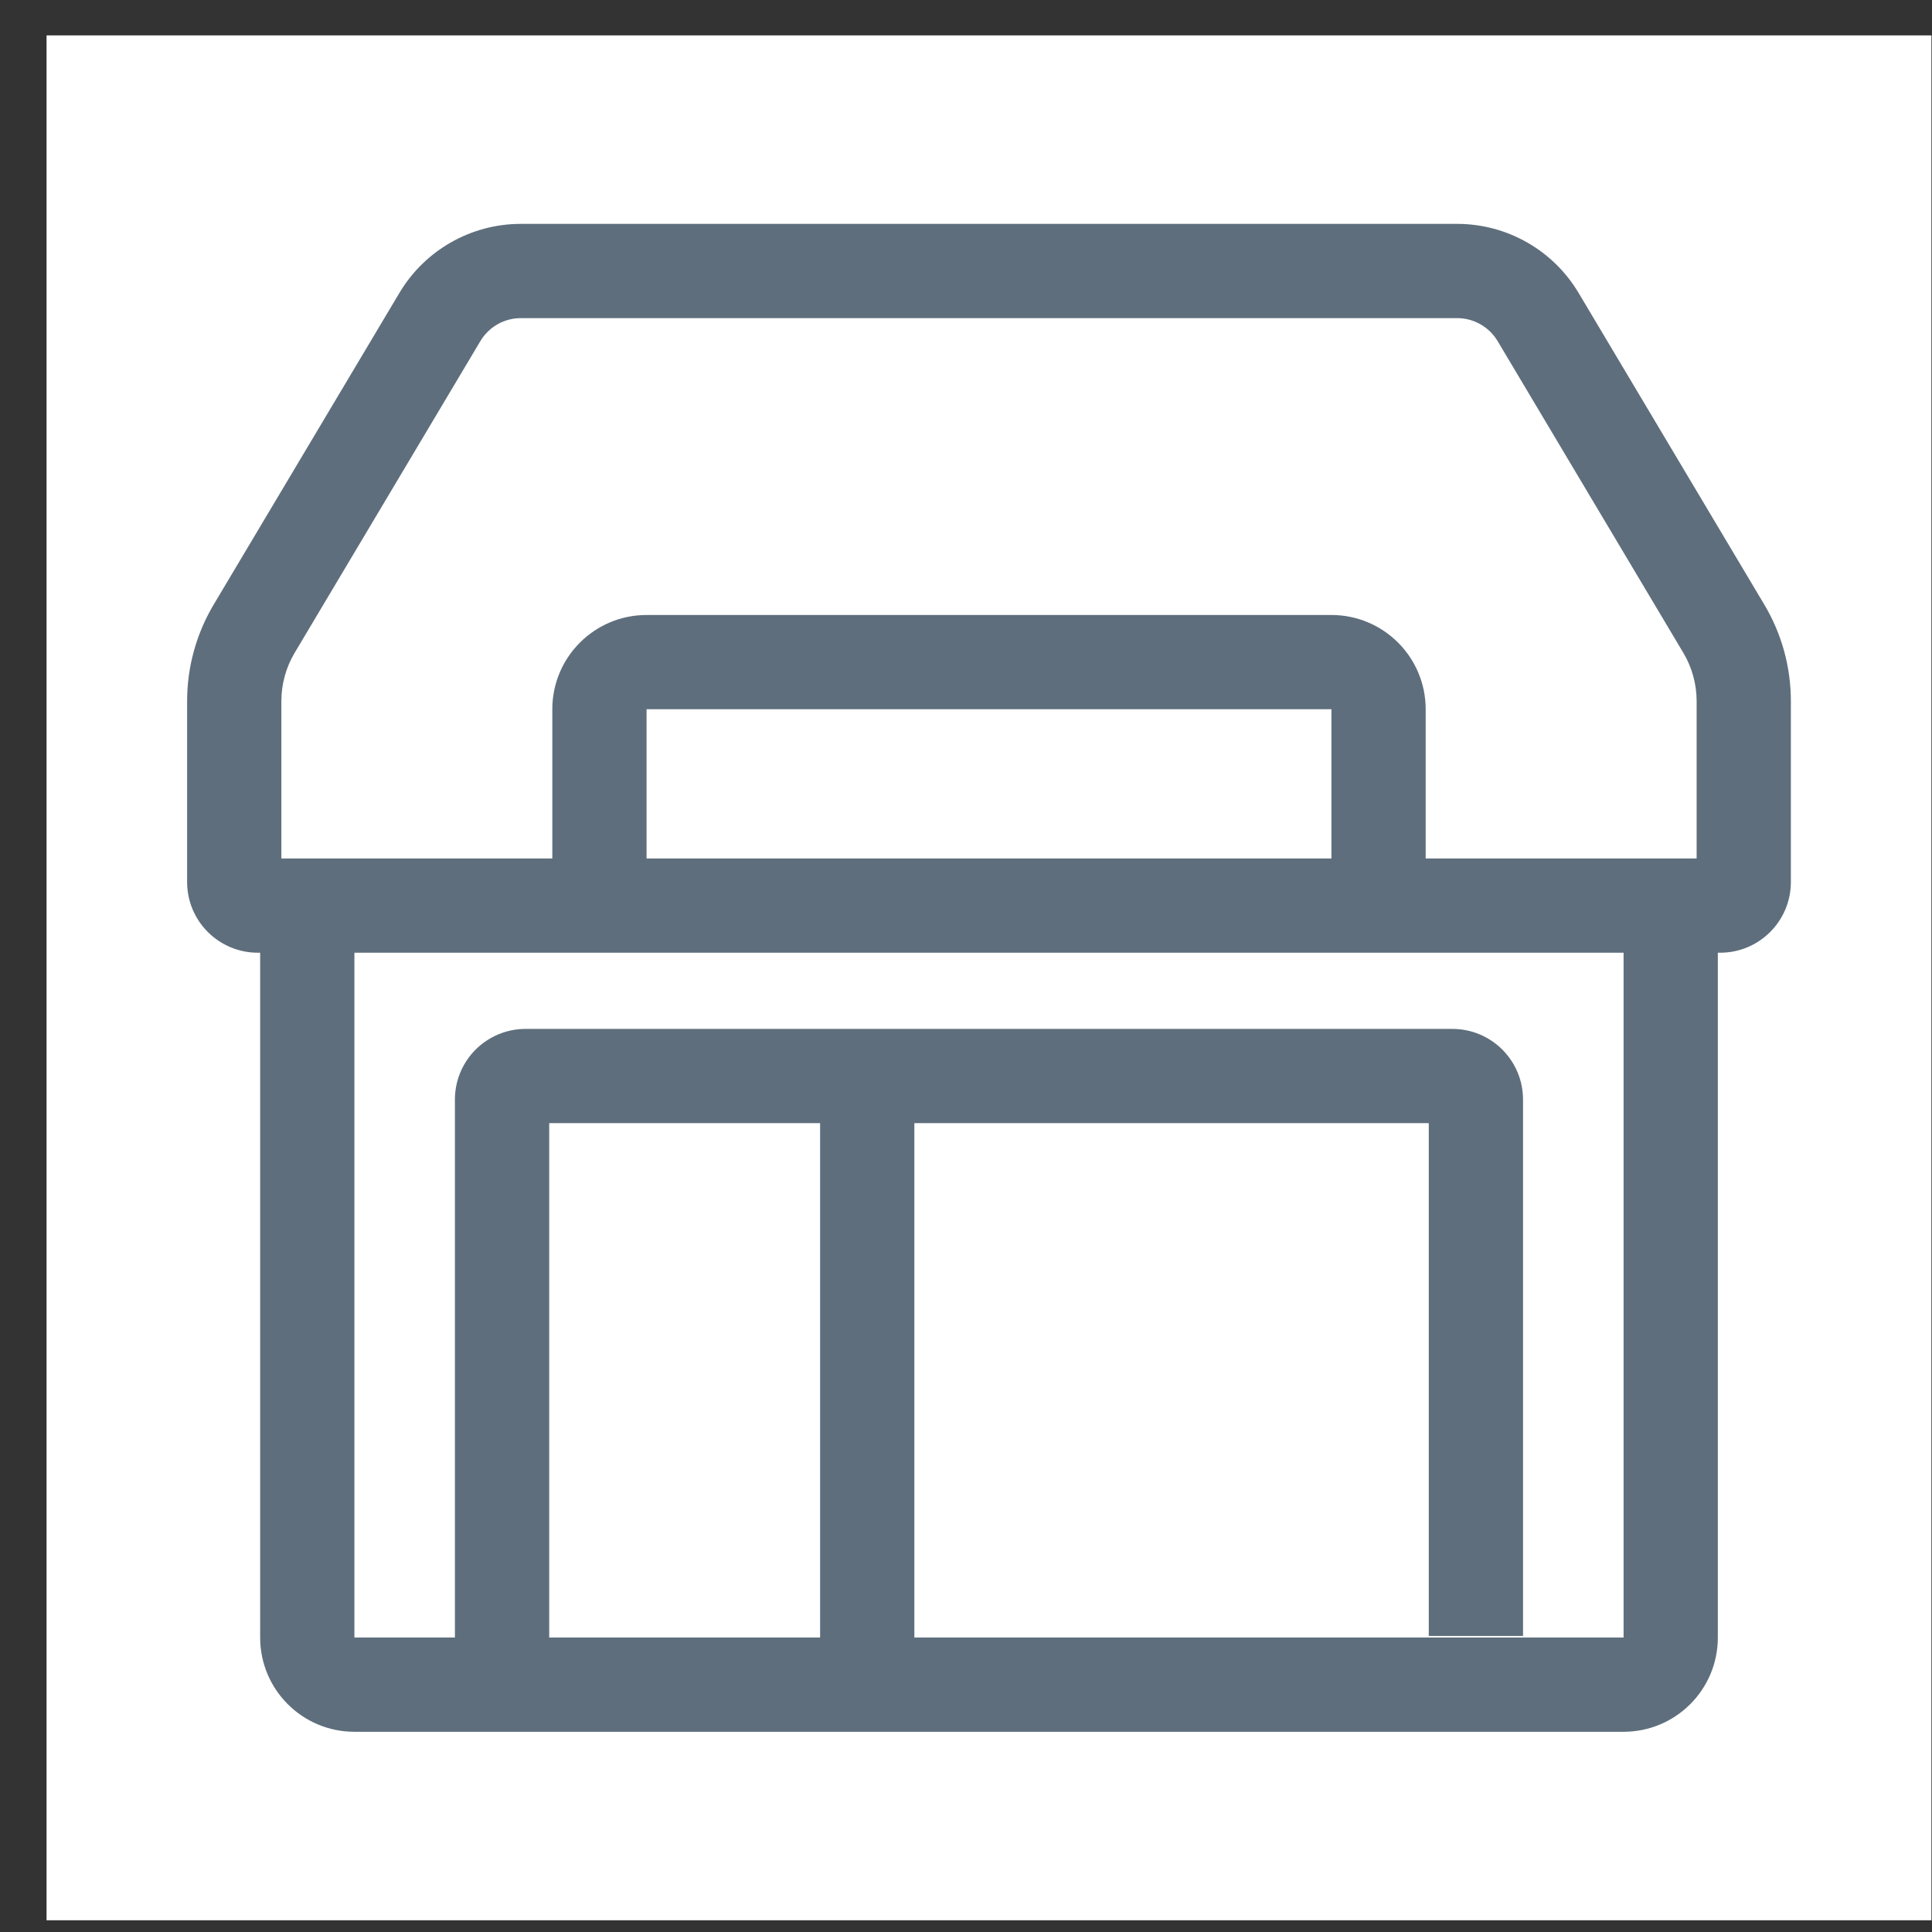 <svg width="41" height="41" viewBox="0 0 41 41" fill="none" xmlns="http://www.w3.org/2000/svg">
<rect x="0" y="0" width="41" height="41" fill="#333333" stroke="none"/>
<rect x="0.988" y="0.751" width="40" height="40" fill="white"/>
<path fill-rule="evenodd" clip-rule="evenodd" d="M8.476 6.216C9.017 5.308 9.996 4.751 11.053 4.751H30.923C31.98 4.751 32.959 5.308 33.5 6.216L37.441 12.83C37.81 13.449 38.005 14.156 38.005 14.877V18.718C38.005 19.546 37.333 20.218 36.505 20.218H36.455V34.751C36.455 35.856 35.559 36.751 34.455 36.751H7.521C6.417 36.751 5.521 35.856 5.521 34.751V20.218H5.471C4.643 20.218 3.971 19.546 3.971 18.718V14.877C3.971 14.156 4.166 13.449 4.535 12.83L8.476 6.216ZM7.521 20.218V34.751H9.654V29.035V23.335C9.654 22.506 10.326 21.835 11.155 21.835H30.821C31.649 21.835 32.321 22.506 32.321 23.335V34.718H30.321V23.835H19.404V34.751H34.455V20.218H29.255H12.721H7.521ZM17.404 34.751V34.718L17.404 23.835H11.655V29.035V34.751H17.404ZM11.053 6.751C10.7 6.751 10.374 6.937 10.194 7.239L6.253 13.854C6.069 14.163 5.971 14.517 5.971 14.877V18.218H11.721V15.051C11.721 13.947 12.617 13.051 13.721 13.051H28.255C29.359 13.051 30.255 13.947 30.255 15.051V18.218H36.005V14.877C36.005 14.517 35.907 14.163 35.723 13.854L31.782 7.239C31.602 6.937 31.275 6.751 30.923 6.751H11.053ZM28.255 18.218V15.051H13.721V18.218H28.255Z" fill="#5E6E7C"/>
</svg>
